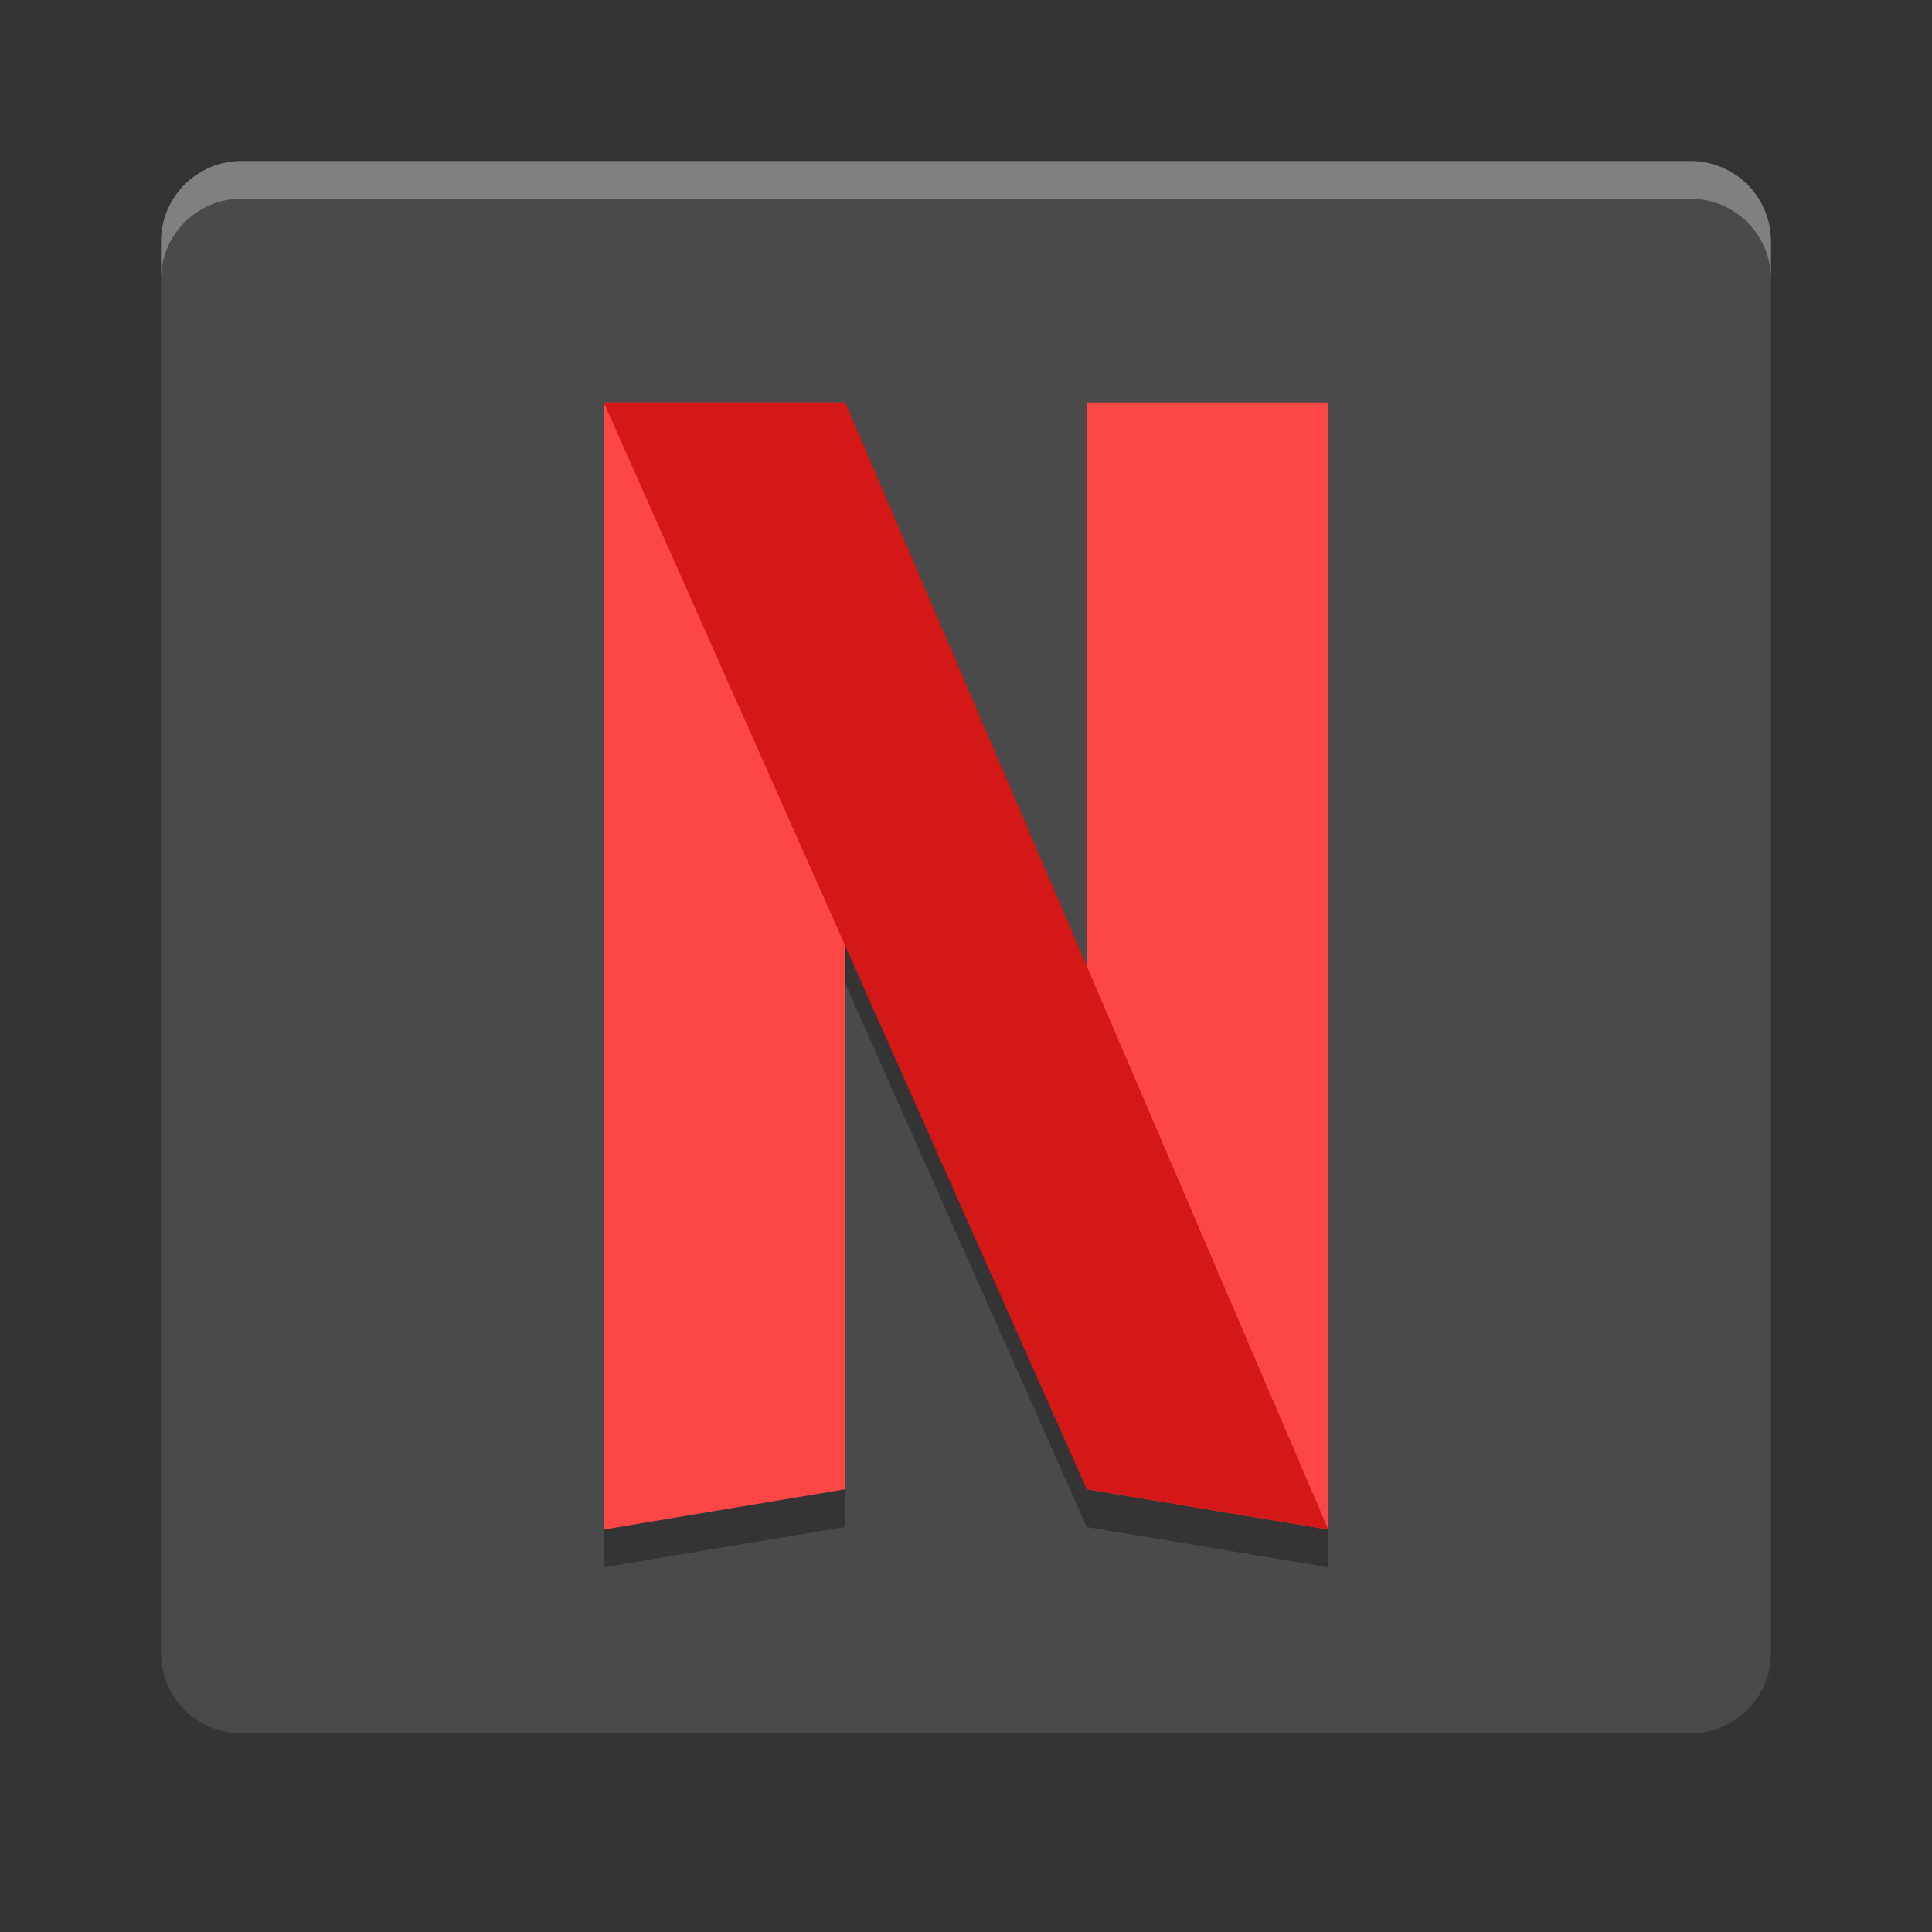 <svg width="512" height="512" version="1.1" viewBox="0 0 384 384" xmlns="http://www.w3.org/2000/svg"><rect x="0" y="0" width="384" height="384" fill="#333333" stroke="none"/><defs><clipPath><rect width="384" height="384"/></clipPath><clipPath><rect width="384" height="384"/></clipPath><clipPath><rect width="384" height="384"/></clipPath><clipPath><rect width="384" height="384"/></clipPath></defs><path d="m352 336v-288c0-8.836-7.164-16-16-16h-288c-8.836 0-16 7.164-16 16v288c0 8.836 7.164 16 16 16h288c8.836 0 16-7.164 16-16z" fill="#4a4a4a"/><path d="m120 87.5v224l48-8v-108l48 108 48 8v-224h-48v112l-48-112z" opacity=".3"/><path d="m216 80h48v224l-48-8z" fill="#fd4747"/><path d="m120 80v224l48-8v-216z" fill="#fd4747"/><path d="m120 80 96 216 48 8-96-224z" fill="#d41717"/><path transform="scale(.75)" d="m42.666 438v10c0 11.781 9.553 21.334 21.334 21.334h384c11.781 0 21.334-9.553 21.334-21.334v-10c0 11.781-9.553 21.334-21.334 21.334h-384c-11.781 0-21.334-9.553-21.334-21.334z" opacity=".3" stroke-width="1.333"/><path transform="scale(.75)" d="m64 42.666c-11.781 0-21.334 9.553-21.334 21.334v10c0-11.781 9.553-21.334 21.334-21.334h384c11.781 0 21.334 9.553 21.334 21.334v-10c0-11.781-9.553-21.334-21.334-21.334h-384z" fill="#fff" opacity=".3" stroke-width="1.333"/></svg>

